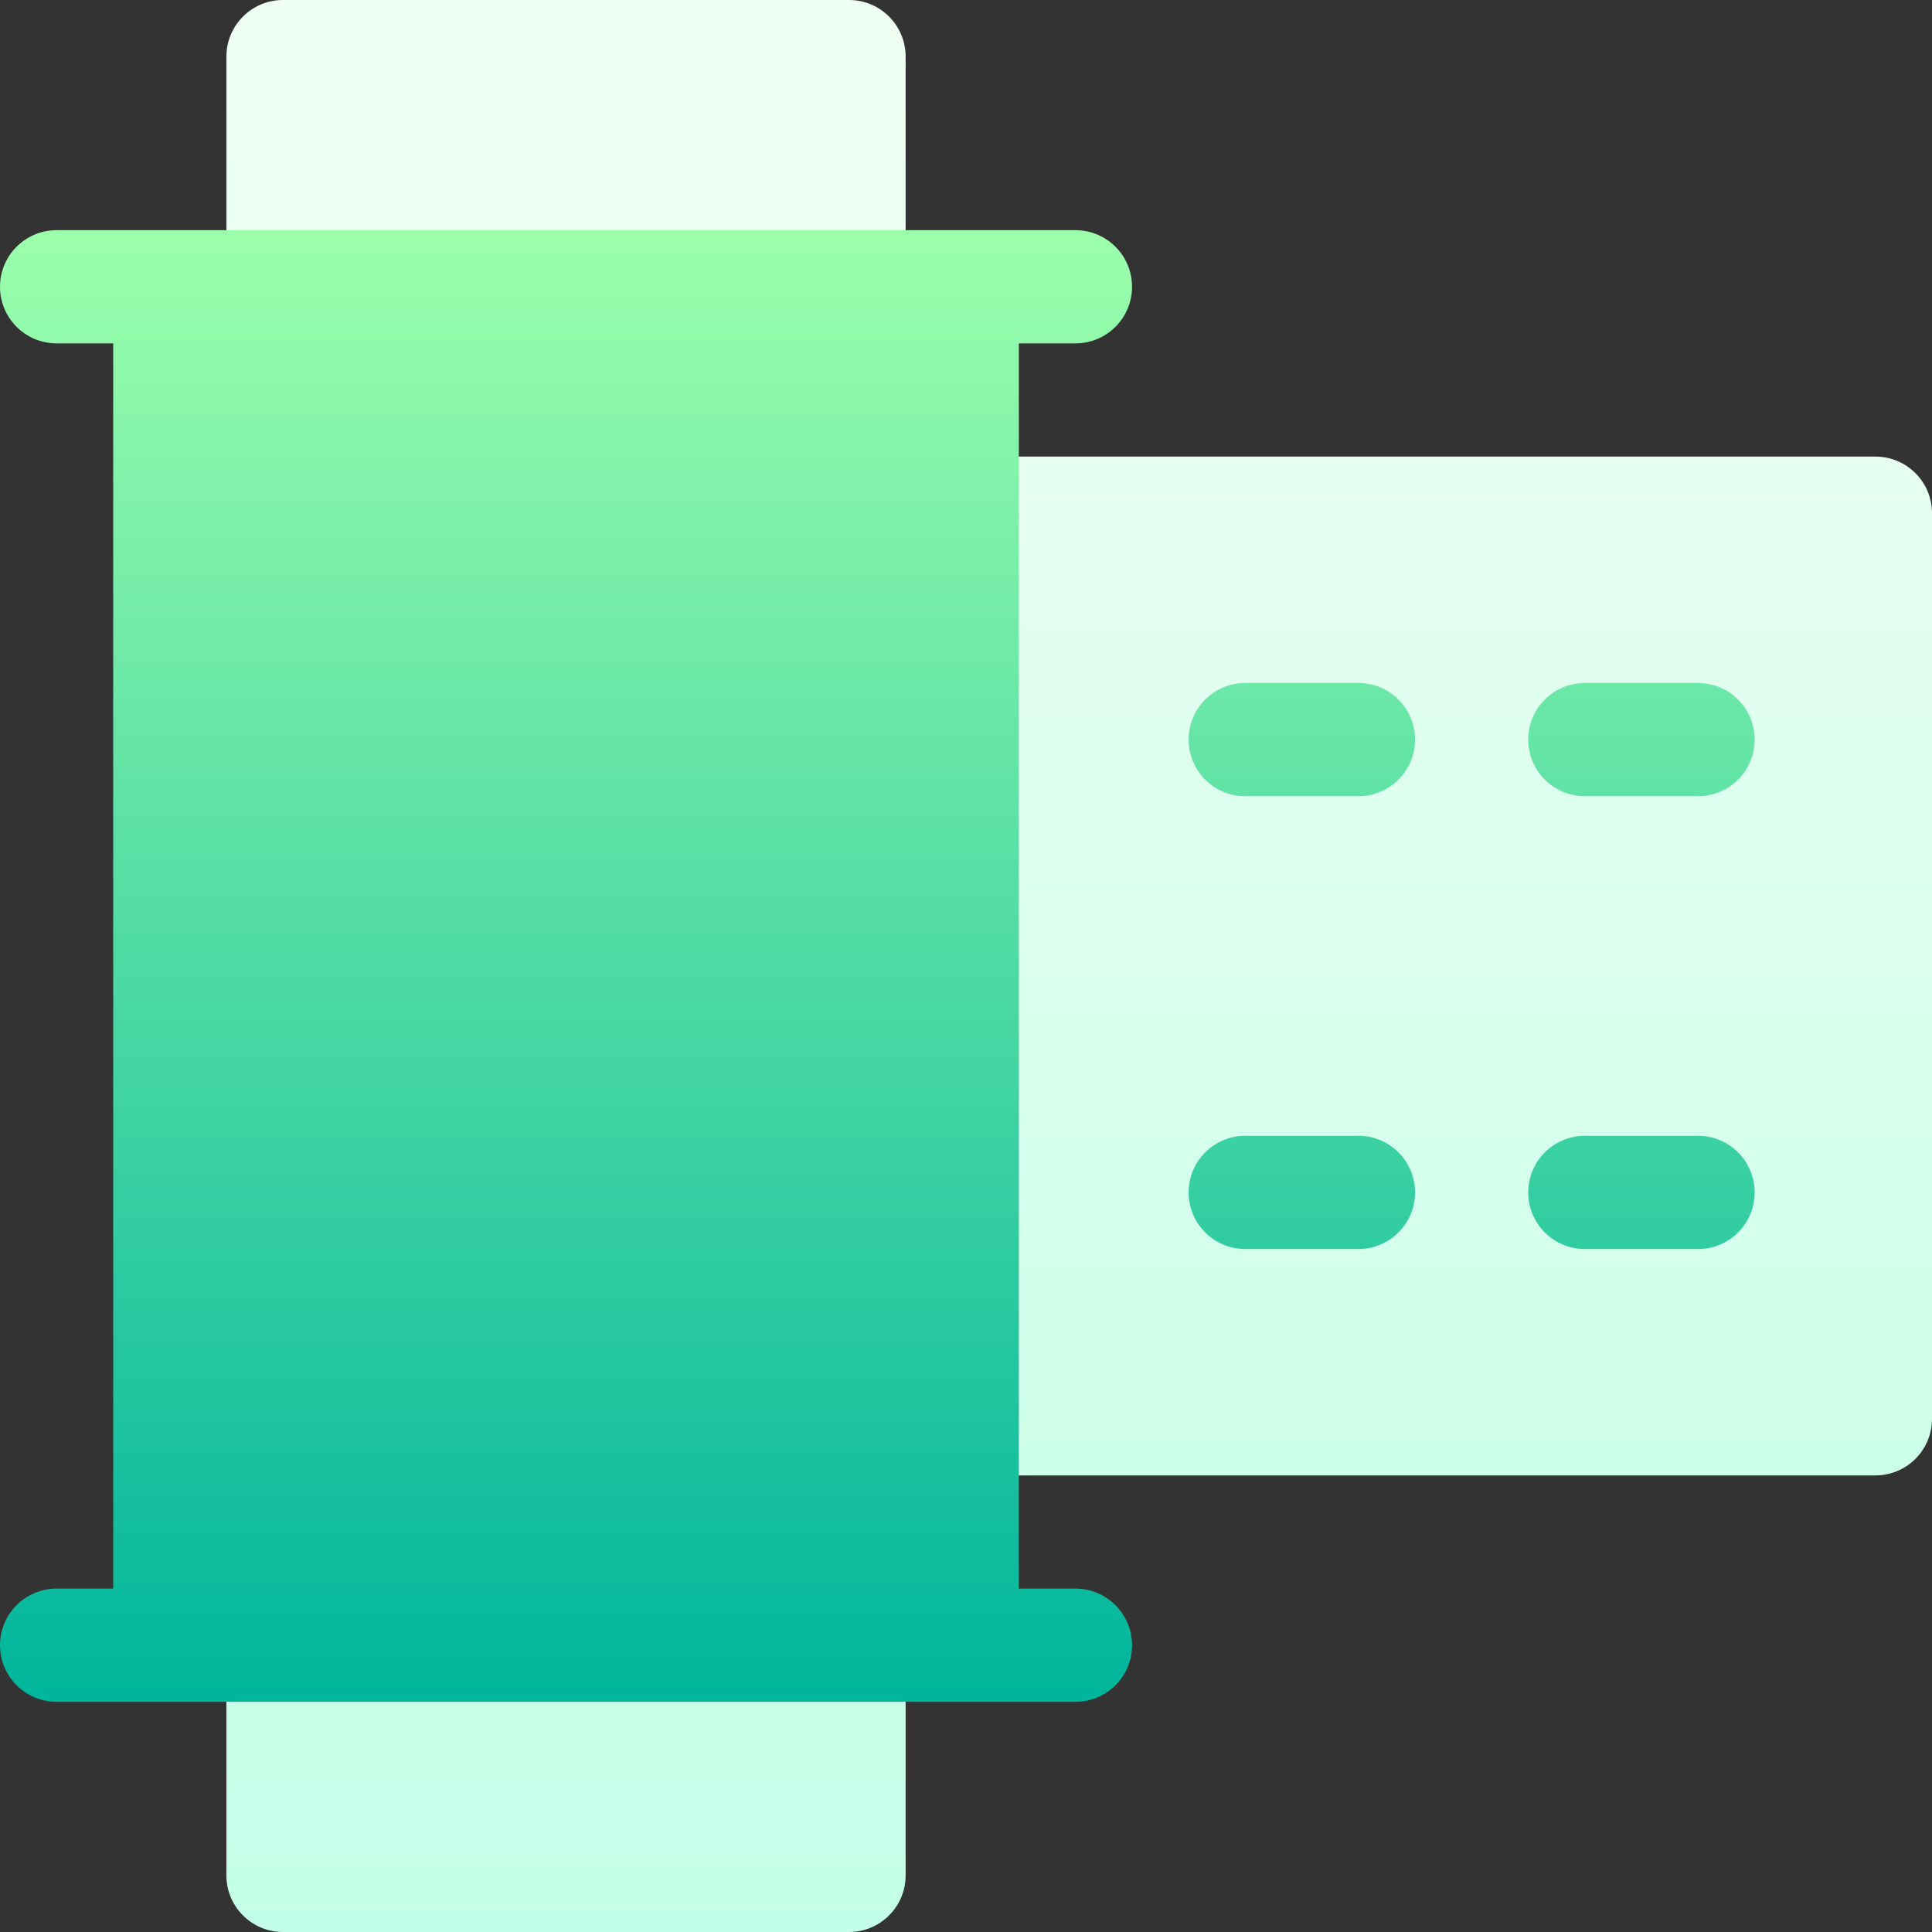<svg id="Capa_1" enable-background="new 0 0 512 512" height="512" viewBox="0 0 512 512" width="512" xmlns="http://www.w3.org/2000/svg" xmlns:xlink="http://www.w3.org/1999/xlink"><rect x="0" y="0" width="512" height="512" fill="#333333" stroke="none"/><linearGradient id="SVGID_1_" gradientUnits="userSpaceOnUse" x1="286" x2="286" y1="512" y2="0"><stop offset="0" stop-color="#c3ffe8"/><stop offset=".997" stop-color="#f0fff4"/></linearGradient><linearGradient id="SVGID_2_" gradientUnits="userSpaceOnUse" x1="232.5" x2="232.5" y1="451" y2="61"><stop offset="0" stop-color="#00b59c"/><stop offset="1" stop-color="#9cffac"/></linearGradient><g><g><g><path d="m497 121h-242c-8.291 0-15 6.709-15 15v240c0 8.291 6.709 15 15 15h242c8.291 0 15-6.709 15-15v-240c0-8.291-6.709-15-15-15zm-422-30h150c8.291 0 15-6.709 15-15v-61c0-8.291-6.709-15-15-15h-150c-8.291 0-15 6.709-15 15v61c0 8.291 6.709 15 15 15zm150 330h-150c-8.291 0-15 6.709-15 15v61c0 8.291 6.709 15 15 15h150c8.291 0 15-6.709 15-15v-61c0-8.291-6.709-15-15-15z" fill="url(#SVGID_1_)"/></g></g><g><g><path d="m285 91c8.291 0 15-6.709 15-15s-6.709-15-15-15c-7.917 0-267.671 0-270 0-8.291 0-15 6.709-15 15s6.709 15 15 15h15v330h-15c-8.291 0-15 6.709-15 15s6.709 15 15 15h270c8.291 0 15-6.709 15-15s-6.709-15-15-15h-15v-330zm75 210h-30c-8.291 0-15 6.709-15 15s6.709 15 15 15h30c8.291 0 15-6.709 15-15s-6.709-15-15-15zm90 0h-30c-8.291 0-15 6.709-15 15s6.709 15 15 15h30c8.291 0 15-6.709 15-15s-6.709-15-15-15zm-30-90h30c8.291 0 15-6.709 15-15s-6.709-15-15-15h-30c-8.291 0-15 6.709-15 15s6.709 15 15 15zm-60-30h-30c-8.291 0-15 6.709-15 15s6.709 15 15 15h30c8.291 0 15-6.709 15-15s-6.709-15-15-15z" fill="url(#SVGID_2_)"/></g></g></g></svg>